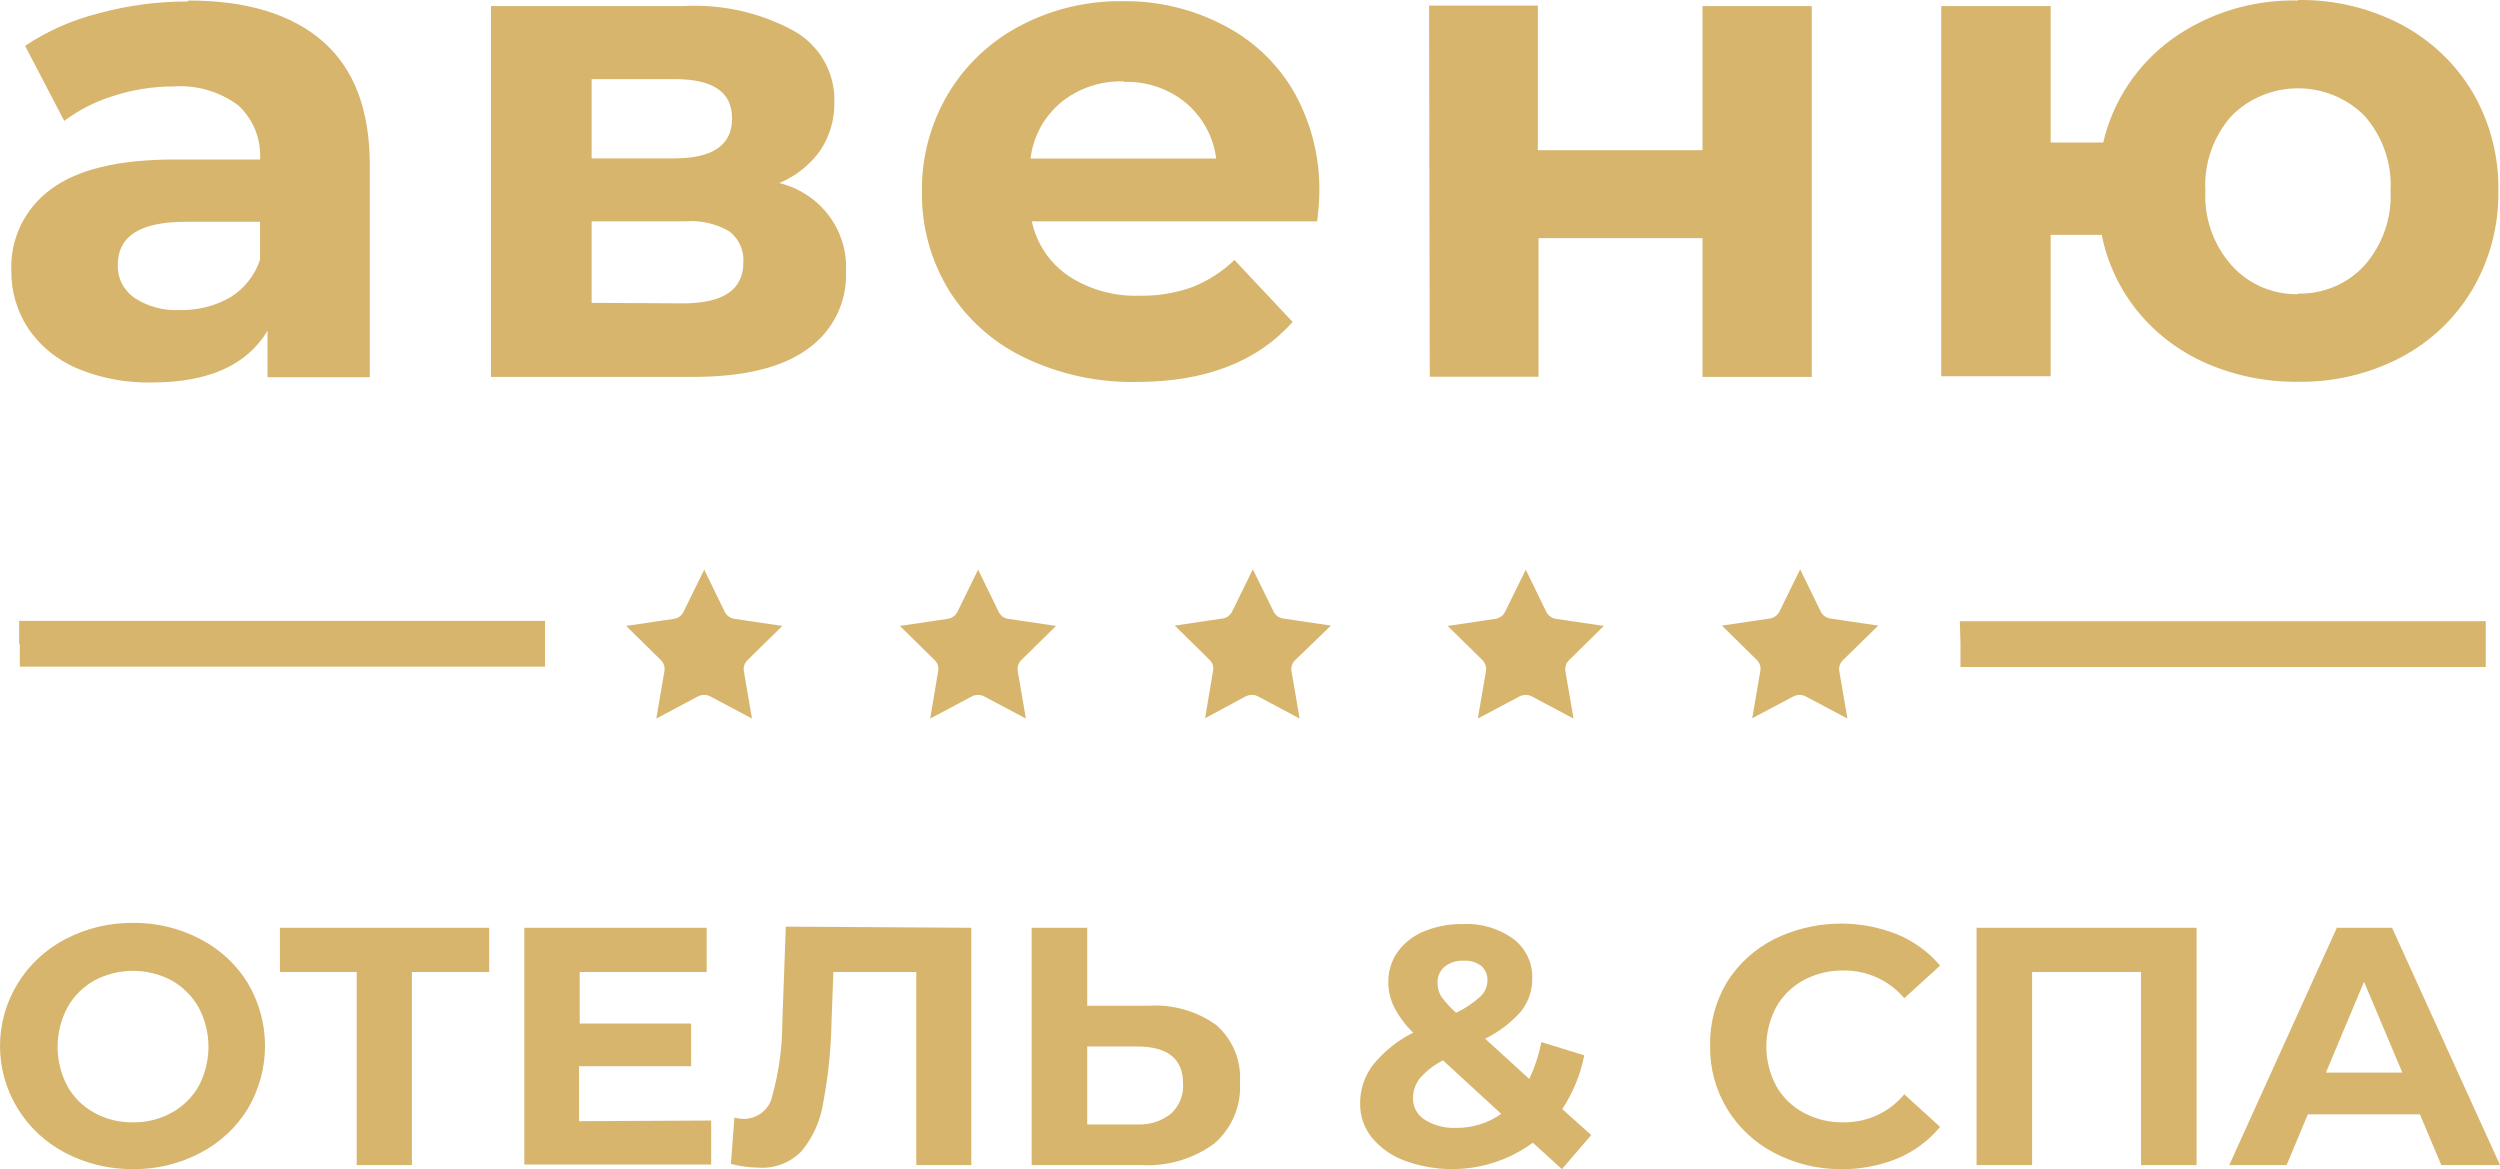 <svg width="201" height="94" viewBox="0 0 201 94" fill="none" xmlns="http://www.w3.org/2000/svg">
<path d="M15.148 0.041C19.841 0.041 23.444 1.138 25.959 3.332C28.474 5.526 29.732 8.844 29.732 13.284V30.329H21.507V26.592C19.854 29.354 16.775 30.74 12.269 30.749C10.203 30.806 8.148 30.426 6.244 29.634C4.612 28.958 3.221 27.822 2.244 26.369C1.353 24.996 0.889 23.396 0.911 21.767C0.86 20.502 1.123 19.243 1.678 18.101C2.233 16.958 3.064 15.966 4.097 15.211C6.221 13.629 9.501 12.834 13.935 12.825H20.907C20.957 12.018 20.826 11.21 20.525 10.458C20.223 9.706 19.758 9.028 19.161 8.472C17.661 7.355 15.798 6.814 13.922 6.951C12.305 6.952 10.699 7.204 9.163 7.699C7.72 8.137 6.367 8.82 5.164 9.718L2.018 3.686C3.829 2.478 5.841 1.591 7.963 1.064C10.286 0.432 12.685 0.115 15.095 0.12L15.148 0.041ZM157.57 49.944H199.854V53.628H157.623V51.753L157.57 49.944ZM60.098 53.077C59.981 53.19 59.893 53.328 59.842 53.481C59.791 53.634 59.778 53.797 59.805 53.956L60.458 57.771L57.126 56.001C56.967 55.912 56.788 55.867 56.606 55.87C56.428 55.869 56.253 55.914 56.099 56.001L52.767 57.771L53.42 53.956C53.446 53.798 53.434 53.636 53.386 53.484C53.337 53.331 53.253 53.192 53.14 53.077L50.34 50.324L54.153 49.76C54.324 49.74 54.486 49.677 54.626 49.579C54.766 49.48 54.878 49.349 54.953 49.196L56.619 45.801L58.272 49.196C58.349 49.347 58.461 49.478 58.601 49.576C58.74 49.674 58.902 49.737 59.072 49.76L62.898 50.324L60.098 53.077ZM82.107 53.077C81.993 53.192 81.909 53.331 81.861 53.484C81.812 53.636 81.8 53.798 81.827 53.956L82.48 57.771L79.147 56.001C78.989 55.912 78.809 55.867 78.627 55.87C78.45 55.869 78.275 55.914 78.121 56.001L74.788 57.771L75.428 53.956C75.46 53.798 75.451 53.635 75.403 53.481C75.354 53.328 75.266 53.189 75.148 53.077L72.349 50.324L76.175 49.76C76.344 49.737 76.506 49.674 76.646 49.576C76.785 49.478 76.898 49.347 76.974 49.196L78.641 45.801L80.294 49.196C80.368 49.349 80.481 49.48 80.62 49.579C80.76 49.677 80.923 49.74 81.094 49.76L84.906 50.324L82.107 53.077ZM104.128 53.077C104.011 53.19 103.923 53.328 103.872 53.481C103.821 53.634 103.808 53.797 103.835 53.956L104.488 57.771L101.169 56.001C101.01 55.915 100.831 55.87 100.649 55.87C100.467 55.87 100.289 55.915 100.129 56.001L96.89 57.745L97.53 53.93C97.562 53.772 97.553 53.609 97.504 53.455C97.455 53.302 97.368 53.163 97.25 53.051L94.451 50.298L98.263 49.734C98.434 49.715 98.597 49.653 98.737 49.554C98.877 49.455 98.989 49.323 99.063 49.17L100.729 45.774L102.395 49.17C102.469 49.323 102.581 49.455 102.721 49.554C102.861 49.653 103.024 49.715 103.195 49.734L107.008 50.298L104.128 53.077ZM126.15 53.077C126.035 53.191 125.949 53.33 125.898 53.483C125.847 53.635 125.833 53.797 125.857 53.956L126.51 57.771L123.177 56.001C123.019 55.912 122.84 55.867 122.658 55.87C122.48 55.869 122.305 55.914 122.151 56.001L118.818 57.771L119.472 53.956C119.498 53.798 119.486 53.636 119.438 53.484C119.389 53.331 119.305 53.192 119.192 53.077L116.392 50.324L120.205 49.76C120.375 49.74 120.538 49.677 120.678 49.579C120.818 49.48 120.93 49.349 121.005 49.196L122.671 45.801L124.324 49.196C124.4 49.347 124.513 49.478 124.653 49.576C124.792 49.674 124.954 49.737 125.124 49.76L128.949 50.324L126.15 53.077ZM148.172 53.077C148.054 53.19 147.966 53.328 147.915 53.481C147.864 53.634 147.852 53.797 147.879 53.956L148.532 57.771L145.199 56.001C145.041 55.912 144.861 55.867 144.679 55.87C144.502 55.869 144.327 55.914 144.173 56.001L140.88 57.745L141.533 53.93C141.56 53.771 141.548 53.608 141.497 53.455C141.445 53.302 141.357 53.163 141.24 53.051L138.441 50.298L142.266 49.734C142.436 49.711 142.598 49.648 142.737 49.55C142.877 49.451 142.99 49.321 143.066 49.17L144.733 45.774L146.386 49.17C146.462 49.321 146.575 49.451 146.714 49.55C146.854 49.648 147.015 49.711 147.185 49.734L151.011 50.298L148.172 53.077ZM10.696 93.998C8.796 94.015 6.922 93.564 5.244 92.687C3.66 91.858 2.335 90.621 1.412 89.108C0.488 87.595 0 85.864 0 84.099C0 82.335 0.488 80.603 1.412 79.09C2.335 77.578 3.66 76.34 5.244 75.511C6.922 74.634 8.796 74.183 10.696 74.2C12.588 74.18 14.454 74.631 16.121 75.511C17.691 76.325 19.004 77.544 19.921 79.038C20.829 80.573 21.308 82.317 21.308 84.093C21.308 85.868 20.829 87.612 19.921 89.147C19.005 90.644 17.691 91.868 16.121 92.687C14.454 93.568 12.588 94.019 10.696 93.998ZM1.538 51.753V49.918H43.822V53.602H1.591V51.753H1.538ZM10.696 90.235C11.783 90.253 12.855 89.986 13.802 89.462C14.713 88.96 15.465 88.221 15.975 87.325C16.491 86.349 16.761 85.265 16.761 84.165C16.761 83.065 16.491 81.981 15.975 81.005C15.466 80.098 14.714 79.345 13.802 78.828C12.848 78.321 11.78 78.056 10.696 78.056C9.611 78.056 8.544 78.321 7.59 78.828C6.674 79.341 5.922 80.095 5.417 81.005C4.901 81.981 4.631 83.065 4.631 84.165C4.631 85.265 4.901 86.349 5.417 87.325C5.919 88.222 6.668 88.962 7.577 89.462C8.527 89.99 9.604 90.258 10.696 90.235ZM39.33 78.147H33.118V93.671H28.679V78.147H22.507V74.593H39.33V78.147ZM57.179 90.091V93.631H42.156V74.593H56.819V78.147H46.608V82.29H55.566V85.725H46.555V90.144L57.179 90.091ZM78.094 74.593V93.671H73.668V78.147H67.003L66.857 82.08C66.82 84.28 66.597 86.472 66.19 88.636C65.978 90.08 65.369 91.439 64.431 92.569C63.99 93.022 63.453 93.374 62.859 93.6C62.265 93.827 61.627 93.922 60.991 93.88C60.24 93.867 59.492 93.766 58.765 93.579L59.045 89.855C59.306 89.926 59.575 89.961 59.845 89.96C60.382 89.948 60.899 89.756 61.309 89.415C61.719 89.073 61.997 88.604 62.098 88.085C62.623 86.179 62.892 84.213 62.898 82.237L63.178 74.502L78.094 74.593ZM92.344 80.861C94.292 80.734 96.222 81.287 97.796 82.421C98.448 82.995 98.957 83.708 99.286 84.506C99.614 85.304 99.752 86.165 99.689 87.023C99.752 87.95 99.596 88.879 99.233 89.736C98.87 90.594 98.309 91.357 97.597 91.966C95.897 93.198 93.811 93.802 91.704 93.671H82.946V74.593H87.412V80.861H92.344ZM91.465 90.406C92.429 90.447 93.376 90.145 94.131 89.554C94.472 89.244 94.737 88.863 94.908 88.438C95.079 88.014 95.15 87.557 95.117 87.102C95.117 85.122 93.877 84.138 91.411 84.138H87.412V90.406H91.465ZM125.577 93.998L123.244 91.874C121.791 92.942 120.089 93.635 118.294 93.89C116.498 94.144 114.667 93.951 112.966 93.33C111.925 92.954 111.004 92.311 110.3 91.468C109.683 90.699 109.349 89.747 109.354 88.767C109.334 87.645 109.69 86.549 110.367 85.646C111.246 84.552 112.356 83.657 113.62 83.024C113.002 82.434 112.488 81.747 112.1 80.992C111.786 80.368 111.622 79.682 111.62 78.986C111.605 78.112 111.866 77.255 112.367 76.534C112.904 75.801 113.638 75.229 114.486 74.882C115.495 74.47 116.58 74.269 117.672 74.292C119.105 74.228 120.516 74.649 121.671 75.485C122.165 75.861 122.561 76.347 122.825 76.903C123.09 77.46 123.215 78.07 123.191 78.684C123.203 79.632 122.888 80.557 122.298 81.306C121.493 82.223 120.509 82.972 119.405 83.509L122.951 86.748C123.4 85.804 123.727 84.808 123.924 83.784L127.376 84.847C127.074 86.388 126.472 87.857 125.604 89.173L127.936 91.258L125.577 93.998ZM117.685 77.242C117.127 77.21 116.576 77.383 116.139 77.727C115.95 77.889 115.801 78.091 115.704 78.319C115.607 78.546 115.564 78.792 115.579 79.038C115.577 79.416 115.678 79.787 115.872 80.113C116.222 80.593 116.624 81.032 117.072 81.424C117.79 81.088 118.45 80.646 119.032 80.113C119.21 79.943 119.351 79.739 119.447 79.514C119.543 79.288 119.592 79.046 119.592 78.802C119.598 78.588 119.557 78.376 119.472 78.179C119.387 77.982 119.259 77.805 119.098 77.661C118.695 77.356 118.193 77.207 117.685 77.242ZM117.072 90.681C118.372 90.695 119.642 90.299 120.698 89.554L116.019 85.253C115.31 85.614 114.677 86.103 114.153 86.695C113.794 87.158 113.601 87.726 113.606 88.308C113.6 88.65 113.683 88.989 113.849 89.29C114.015 89.591 114.257 89.844 114.553 90.026C115.303 90.495 116.184 90.724 117.072 90.681ZM147.972 93.998C146.111 94.003 144.279 93.553 142.64 92.687C141.058 91.861 139.739 90.62 138.831 89.102C137.923 87.584 137.46 85.847 137.494 84.086C137.452 82.302 137.913 80.541 138.827 78.999C139.743 77.523 141.053 76.321 142.613 75.524C144.146 74.763 145.826 74.333 147.542 74.266C149.257 74.198 150.968 74.493 152.558 75.131C153.886 75.686 155.06 76.544 155.983 77.635L153.104 80.257C152.511 79.552 151.766 78.985 150.921 78.599C150.077 78.213 149.156 78.019 148.225 78.029C147.104 78.01 145.998 78.277 145.013 78.802C144.083 79.31 143.316 80.064 142.8 80.979C142.283 81.954 142.014 83.038 142.014 84.138C142.014 85.239 142.283 86.323 142.8 87.298C143.313 88.212 144.081 88.963 145.013 89.462C145.996 89.993 147.104 90.26 148.225 90.235C149.159 90.246 150.083 90.049 150.928 89.658C151.772 89.267 152.517 88.694 153.104 87.98L155.983 90.603C155.064 91.712 153.883 92.585 152.544 93.146C151.095 93.735 149.539 94.025 147.972 93.998ZM176.605 74.593V93.671H172.14V78.147H163.382V93.671H158.916V74.593H176.605ZM194.561 89.593H185.55L183.844 93.671H179.232L187.883 74.593H192.322L201 93.671H196.281L194.561 89.593ZM193.148 86.236L190.069 78.933L187.003 86.236H193.148ZM14.522 24.927C15.925 24.954 17.309 24.6 18.521 23.904C19.651 23.2 20.495 22.128 20.907 20.876V17.834H14.882C11.265 17.834 9.461 18.996 9.47 21.321C9.455 21.833 9.569 22.34 9.802 22.797C10.034 23.254 10.378 23.648 10.803 23.944C11.883 24.654 13.17 25 14.468 24.927H14.522ZM62.684 14.726C64.27 15.119 65.669 16.041 66.641 17.334C67.614 18.628 68.1 20.213 68.016 21.82C68.07 23.037 67.812 24.249 67.267 25.343C66.722 26.438 65.907 27.381 64.897 28.087C62.827 29.573 59.747 30.311 55.659 30.303H39.476V0.487H54.966C58.069 0.317 61.157 1.017 63.871 2.506C64.875 3.082 65.703 3.913 66.268 4.912C66.833 5.911 67.115 7.041 67.083 8.184C67.115 9.579 66.715 10.95 65.937 12.117C65.107 13.276 63.961 14.181 62.631 14.726H62.684ZM47.568 12.733H54.233C57.312 12.733 58.858 11.658 58.858 9.521C58.858 7.384 57.312 6.361 54.233 6.361H47.568V12.733ZM54.913 24.39C58.139 24.39 59.765 23.301 59.765 21.112C59.801 20.633 59.716 20.153 59.519 19.713C59.321 19.274 59.016 18.89 58.632 18.594C57.561 17.978 56.323 17.699 55.086 17.794H47.568V24.35L54.913 24.39ZM106.075 15.461C106.075 15.579 106.075 16.352 105.901 17.794H82.96C83.33 19.57 84.38 21.138 85.892 22.174C87.588 23.289 89.599 23.849 91.638 23.773C93.068 23.802 94.492 23.57 95.837 23.091C97.111 22.592 98.271 21.848 99.249 20.902L103.928 25.884C101.076 29.092 96.903 30.701 91.411 30.709C88.274 30.771 85.167 30.096 82.347 28.742C79.826 27.531 77.712 25.633 76.255 23.275C74.821 20.896 74.083 18.174 74.122 15.408C74.085 12.646 74.813 9.927 76.228 7.541C77.613 5.221 79.625 3.324 82.04 2.061C84.577 0.73 87.416 0.053 90.291 0.094C93.075 0.063 95.823 0.711 98.29 1.982C100.684 3.187 102.671 5.05 104.008 7.345C105.419 9.835 106.132 12.649 106.075 15.5V15.461ZM90.345 6.545C88.524 6.485 86.744 7.077 85.333 8.21C83.95 9.357 83.064 10.979 82.853 12.746H97.783C97.561 10.99 96.676 9.38 95.304 8.236C93.911 7.108 92.147 6.521 90.345 6.584V6.545ZM114.899 0.448H123.644V12.078H136.881V0.487H145.666V30.303H136.881V19.145H123.697V30.29H114.953L114.899 0.448ZM184.764 0.002C187.652 -0.043 190.505 0.633 193.055 1.969C195.444 3.232 197.432 5.119 198.801 7.423C200.211 9.847 200.925 12.603 200.867 15.395C200.905 18.154 200.186 20.871 198.787 23.262C197.424 25.573 195.435 27.465 193.042 28.729C190.492 30.065 187.639 30.741 184.75 30.696C182.233 30.722 179.738 30.221 177.432 29.228C175.278 28.295 173.382 26.87 171.9 25.071C170.431 23.272 169.429 21.148 168.981 18.883H164.875V30.25H156.077V0.487H164.875V11.462H169.1C169.869 8.13 171.827 5.18 174.619 3.149C177.562 1.045 181.127 -0.047 184.764 0.041V0.002ZM184.764 23.603C185.765 23.628 186.761 23.44 187.681 23.051C188.602 22.661 189.426 22.08 190.096 21.348C191.558 19.688 192.313 17.536 192.202 15.343C192.323 13.135 191.568 10.968 190.096 9.298C189.4 8.602 188.57 8.049 187.654 7.672C186.739 7.294 185.756 7.1 184.764 7.1C183.771 7.1 182.788 7.294 181.873 7.672C180.957 8.049 180.127 8.602 179.432 9.298C177.949 10.963 177.189 13.133 177.312 15.343C177.199 17.539 177.959 19.692 179.432 21.348C180.098 22.088 180.92 22.678 181.84 23.077C182.761 23.475 183.758 23.672 184.764 23.655V23.603Z" fill="#D7B56D"/>
</svg>
